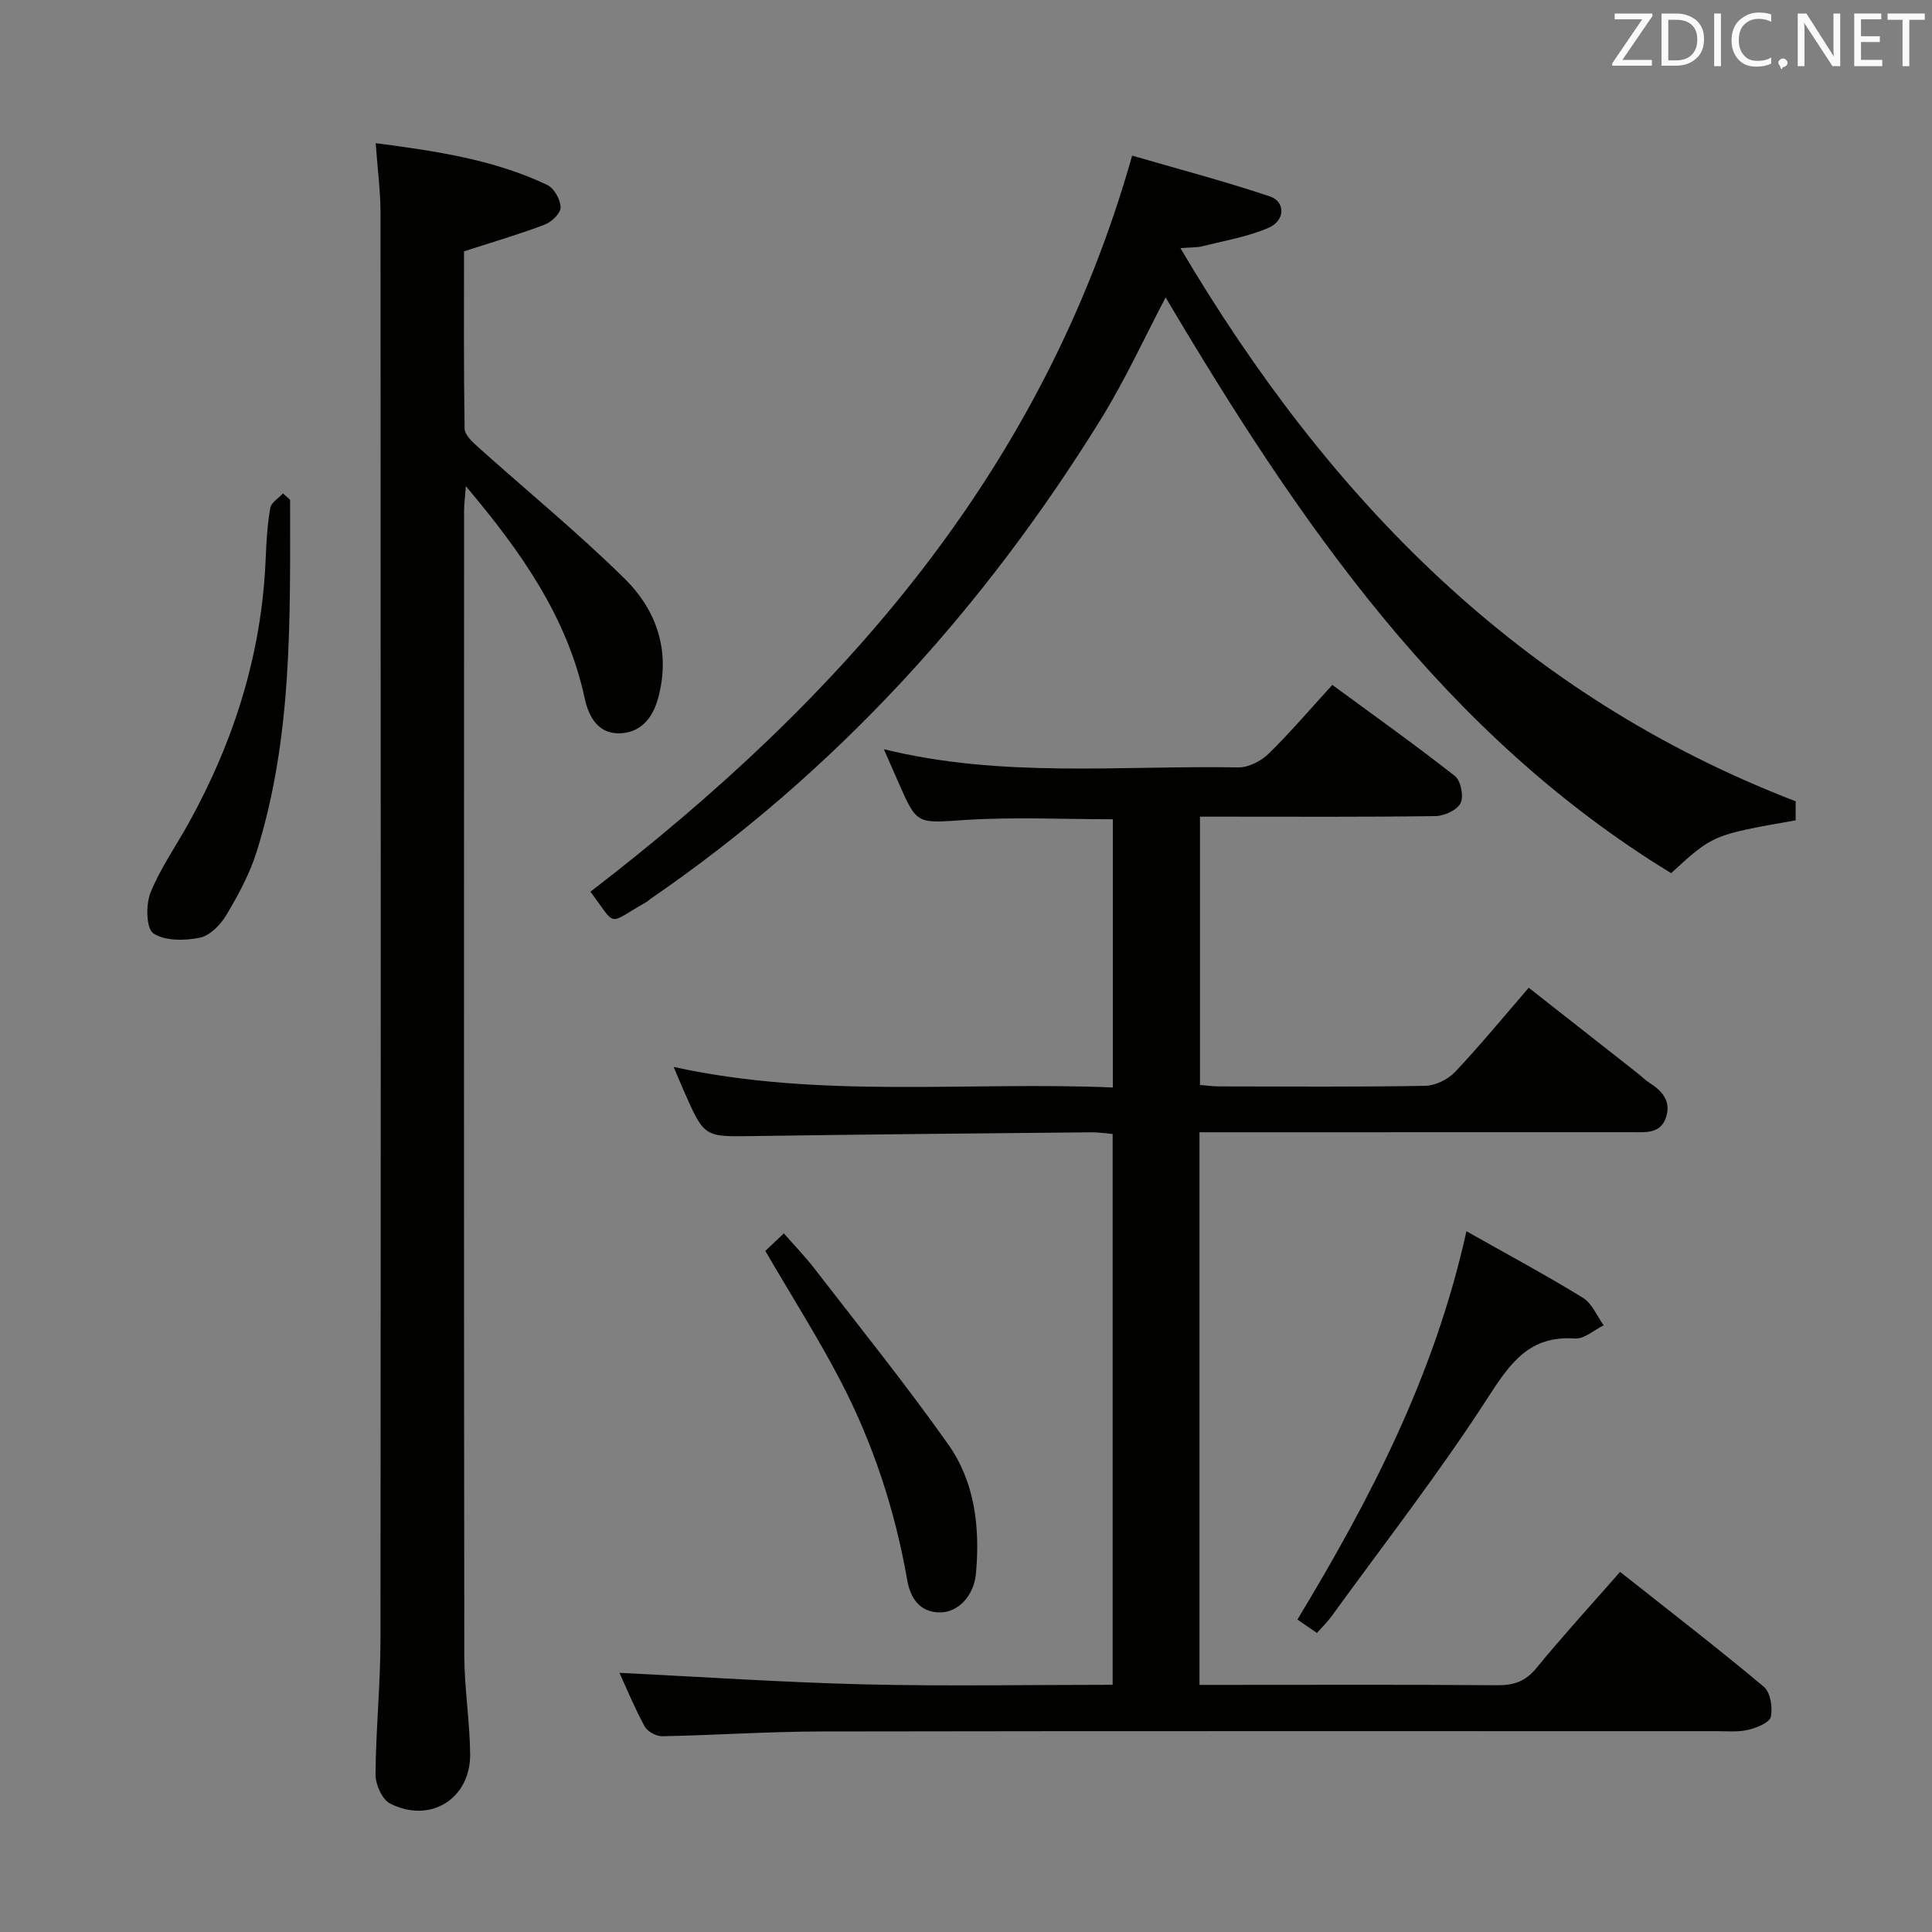 <svg enable-background="new 0 0 400 400" viewBox="0 0 400 400" xmlns="http://www.w3.org/2000/svg"><rect x="0" y="0" width="400" height="400" fill="#808080" stroke="none"/><path d="m128.25 346.34c16.97.83 33.82 1.98 50.68 2.39 16.98.41 33.98.09 51.43.09 0-37.98 0-75.7 0-114.04-1.32-.11-2.89-.37-4.46-.35-23.31.23-46.63.43-69.94.78-10.11.15-10.12.29-14.26-9.08-.66-1.5-1.28-3.01-2.23-5.23 30.38 6.64 60.52 2.98 90.93 4.25 0-18.82 0-37.17 0-55.53-10.26 0-20.4-.5-30.47.14-10.07.65-10.03 1.15-13.92-7.77-.93-2.13-1.87-4.26-3.02-6.88 24.45 6.03 48.98 3.35 73.37 3.77 2.12.04 4.74-1.31 6.31-2.85 4.5-4.4 8.59-9.22 13.17-14.23 8.66 6.36 17.18 12.42 25.39 18.87 1.22.96 1.86 4.19 1.17 5.6-.7 1.43-3.35 2.67-5.16 2.69-14.5.21-29 .12-43.5.12-1.65 0-3.29 0-5.3 0v55.55c1.28.1 2.7.3 4.13.3 14.17.02 28.33.13 42.5-.12 2.11-.04 4.72-1.32 6.19-2.88 5.14-5.43 9.89-11.23 15.25-17.43 7.53 5.91 14.93 11.72 22.32 17.53.92.72 1.75 1.57 2.72 2.19 2.6 1.65 4.42 3.74 3.42 7-1.1 3.57-4.25 3.19-7.06 3.19-27.83.01-55.66.01-83.5.01-1.96 0-3.91 0-6.07 0v114.42h5.62c18.67 0 37.33-.08 56 .07 3.44.03 5.87-.78 8.13-3.55 5.48-6.68 11.32-13.06 17.33-19.92 10.12 8.01 20.1 15.7 29.76 23.78 1.36 1.14 1.87 4.29 1.45 6.22-.27 1.22-2.91 2.28-4.66 2.7-2.06.5-4.3.28-6.47.28-61.83.01-123.66-.05-185.49.06-10.97.02-21.94.78-32.92.99-1.23.02-3.05-.98-3.63-2.04-2.06-3.79-3.7-7.79-5.21-11.09z" fill="#010100"/><path d="m77.78 29.64c12.62 1.65 24.51 3.41 35.54 8.66 1.41.67 2.73 3.04 2.75 4.65.02 1.21-1.89 3.03-3.32 3.57-5.25 1.99-10.65 3.56-16.68 5.52 0 11.78-.08 24.24.12 36.7.02 1.26 1.54 2.7 2.68 3.72 10.14 9.1 20.7 17.75 30.4 27.29 6.68 6.57 9.6 15.01 7.02 24.68-1.16 4.37-3.77 7.37-8.21 7.4-4.28.02-6.22-3.48-7.03-7.27-3.62-16.79-13.09-30.25-24.59-43.89-.19 2.41-.38 3.79-.38 5.18-.01 78.97-.05 157.94.05 236.91.01 6.8 1.14 13.59 1.21 20.39.09 9.28-8.26 14.48-16.58 10.25-1.64-.84-3.02-3.93-3.01-5.97.06-9.31 1.02-18.61 1.02-27.92.09-98.46.07-196.92.01-295.38 0-4.62-.62-9.2-1-14.49z" fill="#010100"/><path d="m241.33 61.59c-4.39 8.33-8.39 17.1-13.42 25.23-24.38 39.38-54.96 73.02-93.29 99.33-.27.19-.5.45-.79.61-8.31 4.68-5.97 5.35-11.59-2.14 51.65-39.71 93.52-86.55 112.16-152.4 9.06 2.64 18.89 5.23 28.51 8.44 3.24 1.08 3.2 4.98-.22 6.48-4.32 1.89-9.13 2.67-13.75 3.85-1.07.27-2.23.2-4.55.38 30.74 52 70.43 92.6 127.38 114.53v3.94c-17.15 3.01-17.15 3.01-25.78 10.94-47.19-28.81-77.17-72.84-104.66-119.19z" fill="#010100"/><path d="m303.61 254.91c8.65 4.89 16.53 9.12 24.13 13.79 1.88 1.16 2.88 3.76 4.29 5.69-1.98.96-4.03 2.86-5.94 2.73-9.36-.64-13.33 4.95-17.94 12.09-10.07 15.63-21.54 30.36-32.47 45.43-.86 1.19-1.95 2.23-3.03 3.45-1.38-.95-2.57-1.77-4.03-2.78 15.06-24.94 28.38-50.48 34.99-80.4z" fill="#010100"/><path d="m158.45 258.99c.72-.68 1.9-1.8 3.84-3.63 2.26 2.59 4.44 4.83 6.33 7.28 9.32 12.08 18.92 23.98 27.72 36.43 5.53 7.84 6.58 17.23 5.72 26.73-.4 4.44-3.56 8.04-7.45 8.03-4.2 0-6.14-2.98-6.78-6.68-2.53-14.52-7.09-28.37-13.88-41.4-4.59-8.79-9.93-17.2-15.5-26.76z" fill="#010100"/><path d="m60.06 103.48c0 24.54.54 49.16-6.96 72.98-1.43 4.53-3.78 8.85-6.22 12.96-1.2 2.02-3.4 4.29-5.5 4.72-3.12.63-7.21.71-9.62-.89-1.49-.98-1.6-5.91-.62-8.38 2.02-5.04 5.23-9.59 7.88-14.38 9.48-17.1 15.21-35.28 15.99-54.92.14-3.48.35-6.98.95-10.41.2-1.12 1.71-2.01 2.62-3.01.49.46.99.89 1.48 1.33z" fill="#010100"/><g fill="#fafafb"><path d="m342.2 3.2-6.3 9.2h6.1v1.2h-8.2v-.5l6.2-9.1h-5.7v-1.2h7.8v.4z"/><path d="m344 13.7v-10.9h3.1c1.6 0 3 .5 4.1 1.4 1.1 1 1.6 2.2 1.6 3.9s-.5 3-1.6 4-2.5 1.5-4.2 1.5h-3zm1.4-9.6v8.4h1.6c1.4 0 2.5-.4 3.2-1.1.8-.8 1.2-1.8 1.2-3.2s-.4-2.4-1.2-3.1-1.8-1-3.1-1z"/><path d="m356.3 2.8v10.9h-1.4v-10.9z"/><path d="m366.6 13.2c-.8.4-1.8.6-3 .6-1.6 0-2.8-.5-3.7-1.5s-1.4-2.3-1.4-3.9c0-1.7.5-3.2 1.6-4.2s2.4-1.6 4-1.6c1 0 1.9.1 2.6.4v1.5c-.8-.4-1.6-.6-2.6-.6-1.2 0-2.2.4-3 1.2s-1.1 1.9-1.1 3.3c0 1.3.4 2.3 1.1 3.1s1.6 1.1 2.8 1.1c1.1 0 2-.2 2.8-.7v1.3z"/><path d="m368.2 13c0-.3.1-.5.3-.6.2-.2.4-.3.6-.3.3 0 .5.1.7.3s.3.4.3.6-.1.5-.3.6c-.2.2-.4.3-.7.3-.3 1-.5-.1-.6-.3-.2-.2-.3-.4-.3-.6z"/><path d="m381.1 13.7h-1.7l-5.5-8.4c-.2-.2-.3-.5-.4-.7 0 .2.1.8.1 1.5v7.6h-1.4v-10.9h1.8l5.3 8.3c.3.4.4.6.4.8 0-.3-.1-.8-.1-1.6v-7.5h1.4v10.9z"/><path d="m389.7 13.7h-5.8v-10.9h5.6v1.2h-4.2v3.5h3.9v1.2h-3.9v3.7h4.4z"/><path d="m398.4 4.1h-3.1v9.6h-1.4v-9.6h-3.1v-1.3h7.7v1.3z"/></g></svg>